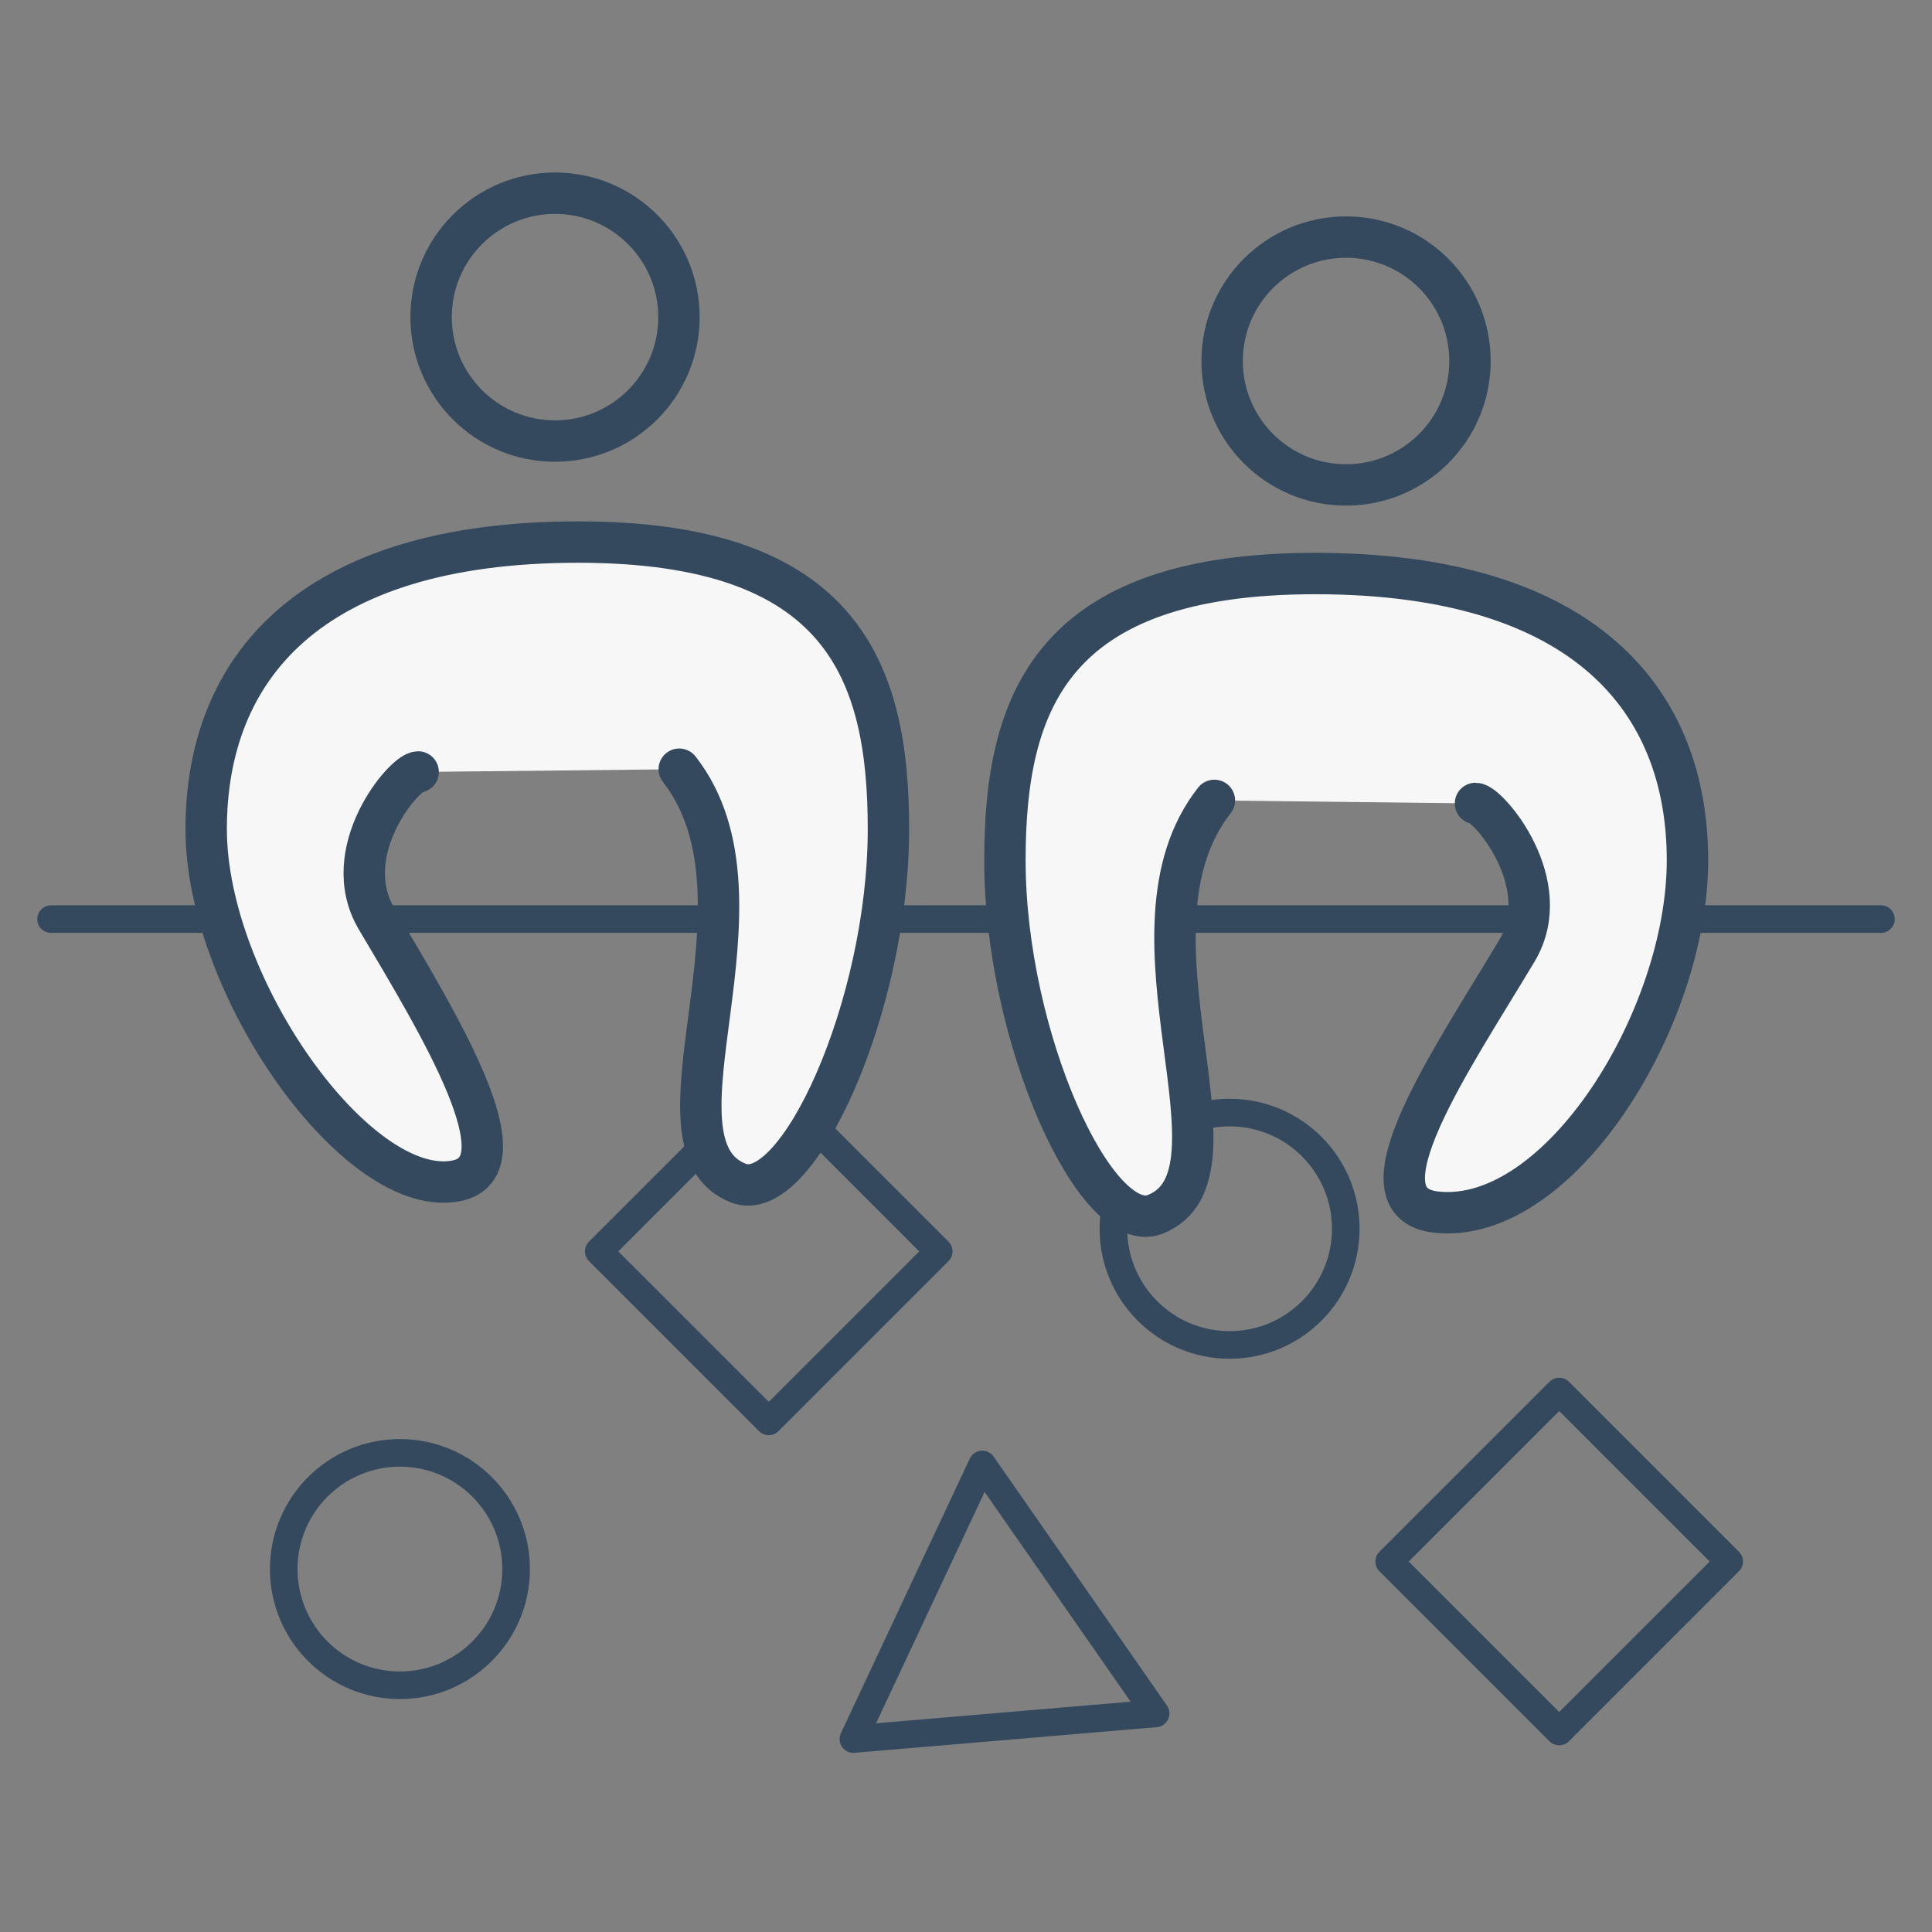 <svg xmlns="http://www.w3.org/2000/svg" id="Ebene_1" data-name="Ebene 1" viewBox="0 0 70 70"><rect x="0" y="0" width="70" height="70" fill="#808080" stroke="none"/><defs><style>.cls-1,.cls-2{fill:none}.cls-1,.cls-2,.cls-3{stroke:#34495e;stroke-linecap:round;stroke-linejoin:round}.cls-2,.cls-3{stroke-width:1.5px}.cls-3{fill:#f7f7f7}</style></defs><title>graphics</title><circle cx="44.55" cy="44.52" r="4.21" class="cls-1"/><path d="M23.5 40.98h8.71v8.71H23.5z" class="cls-1" transform="rotate(-45 27.86 45.34)"/><path d="M1.85 33.3h66.3" class="cls-1"/><circle cx="20.11" cy="11.49" r="4.49" class="cls-2"/><circle cx="48.77" cy="13.08" r="4.49" class="cls-2"/><path d="M24.61 27.87c3.74 4.78-1.5 13.58 2.15 15 2.13.82 5.43-6.41 5.43-12.83 0-5.74-1.68-10.4-11.24-10.4-9.83 0-13.48 4.66-13.48 10.4S13 43.51 16.55 42.78c2.48-.52-.56-5.54-2.9-9.48-1.45-2.44 1-5.33 1.5-5.33M44 29c-3.75 4.77 1.5 13.57-2.15 15-2.14.82-5.44-6.4-5.44-12.83 0-5.74 1.69-10.39 11.24-10.39 9.83 0 13.49 4.65 13.49 10.39s-4.64 13.2-9.08 12.75c-3.07-.31.55-5.54 2.9-9.47 1.45-2.44-1.05-5.34-1.5-5.34" class="cls-3"/><circle cx="14.49" cy="56.85" r="4.21" class="cls-1"/><path d="M52.14 52.22h8.71v8.71h-8.71z" class="cls-1" transform="rotate(-45 56.496 56.579)"/><path d="M35.59 53.06l-4.67 9.95 10.95-.93-6.28-9.02z" class="cls-1"/></svg>